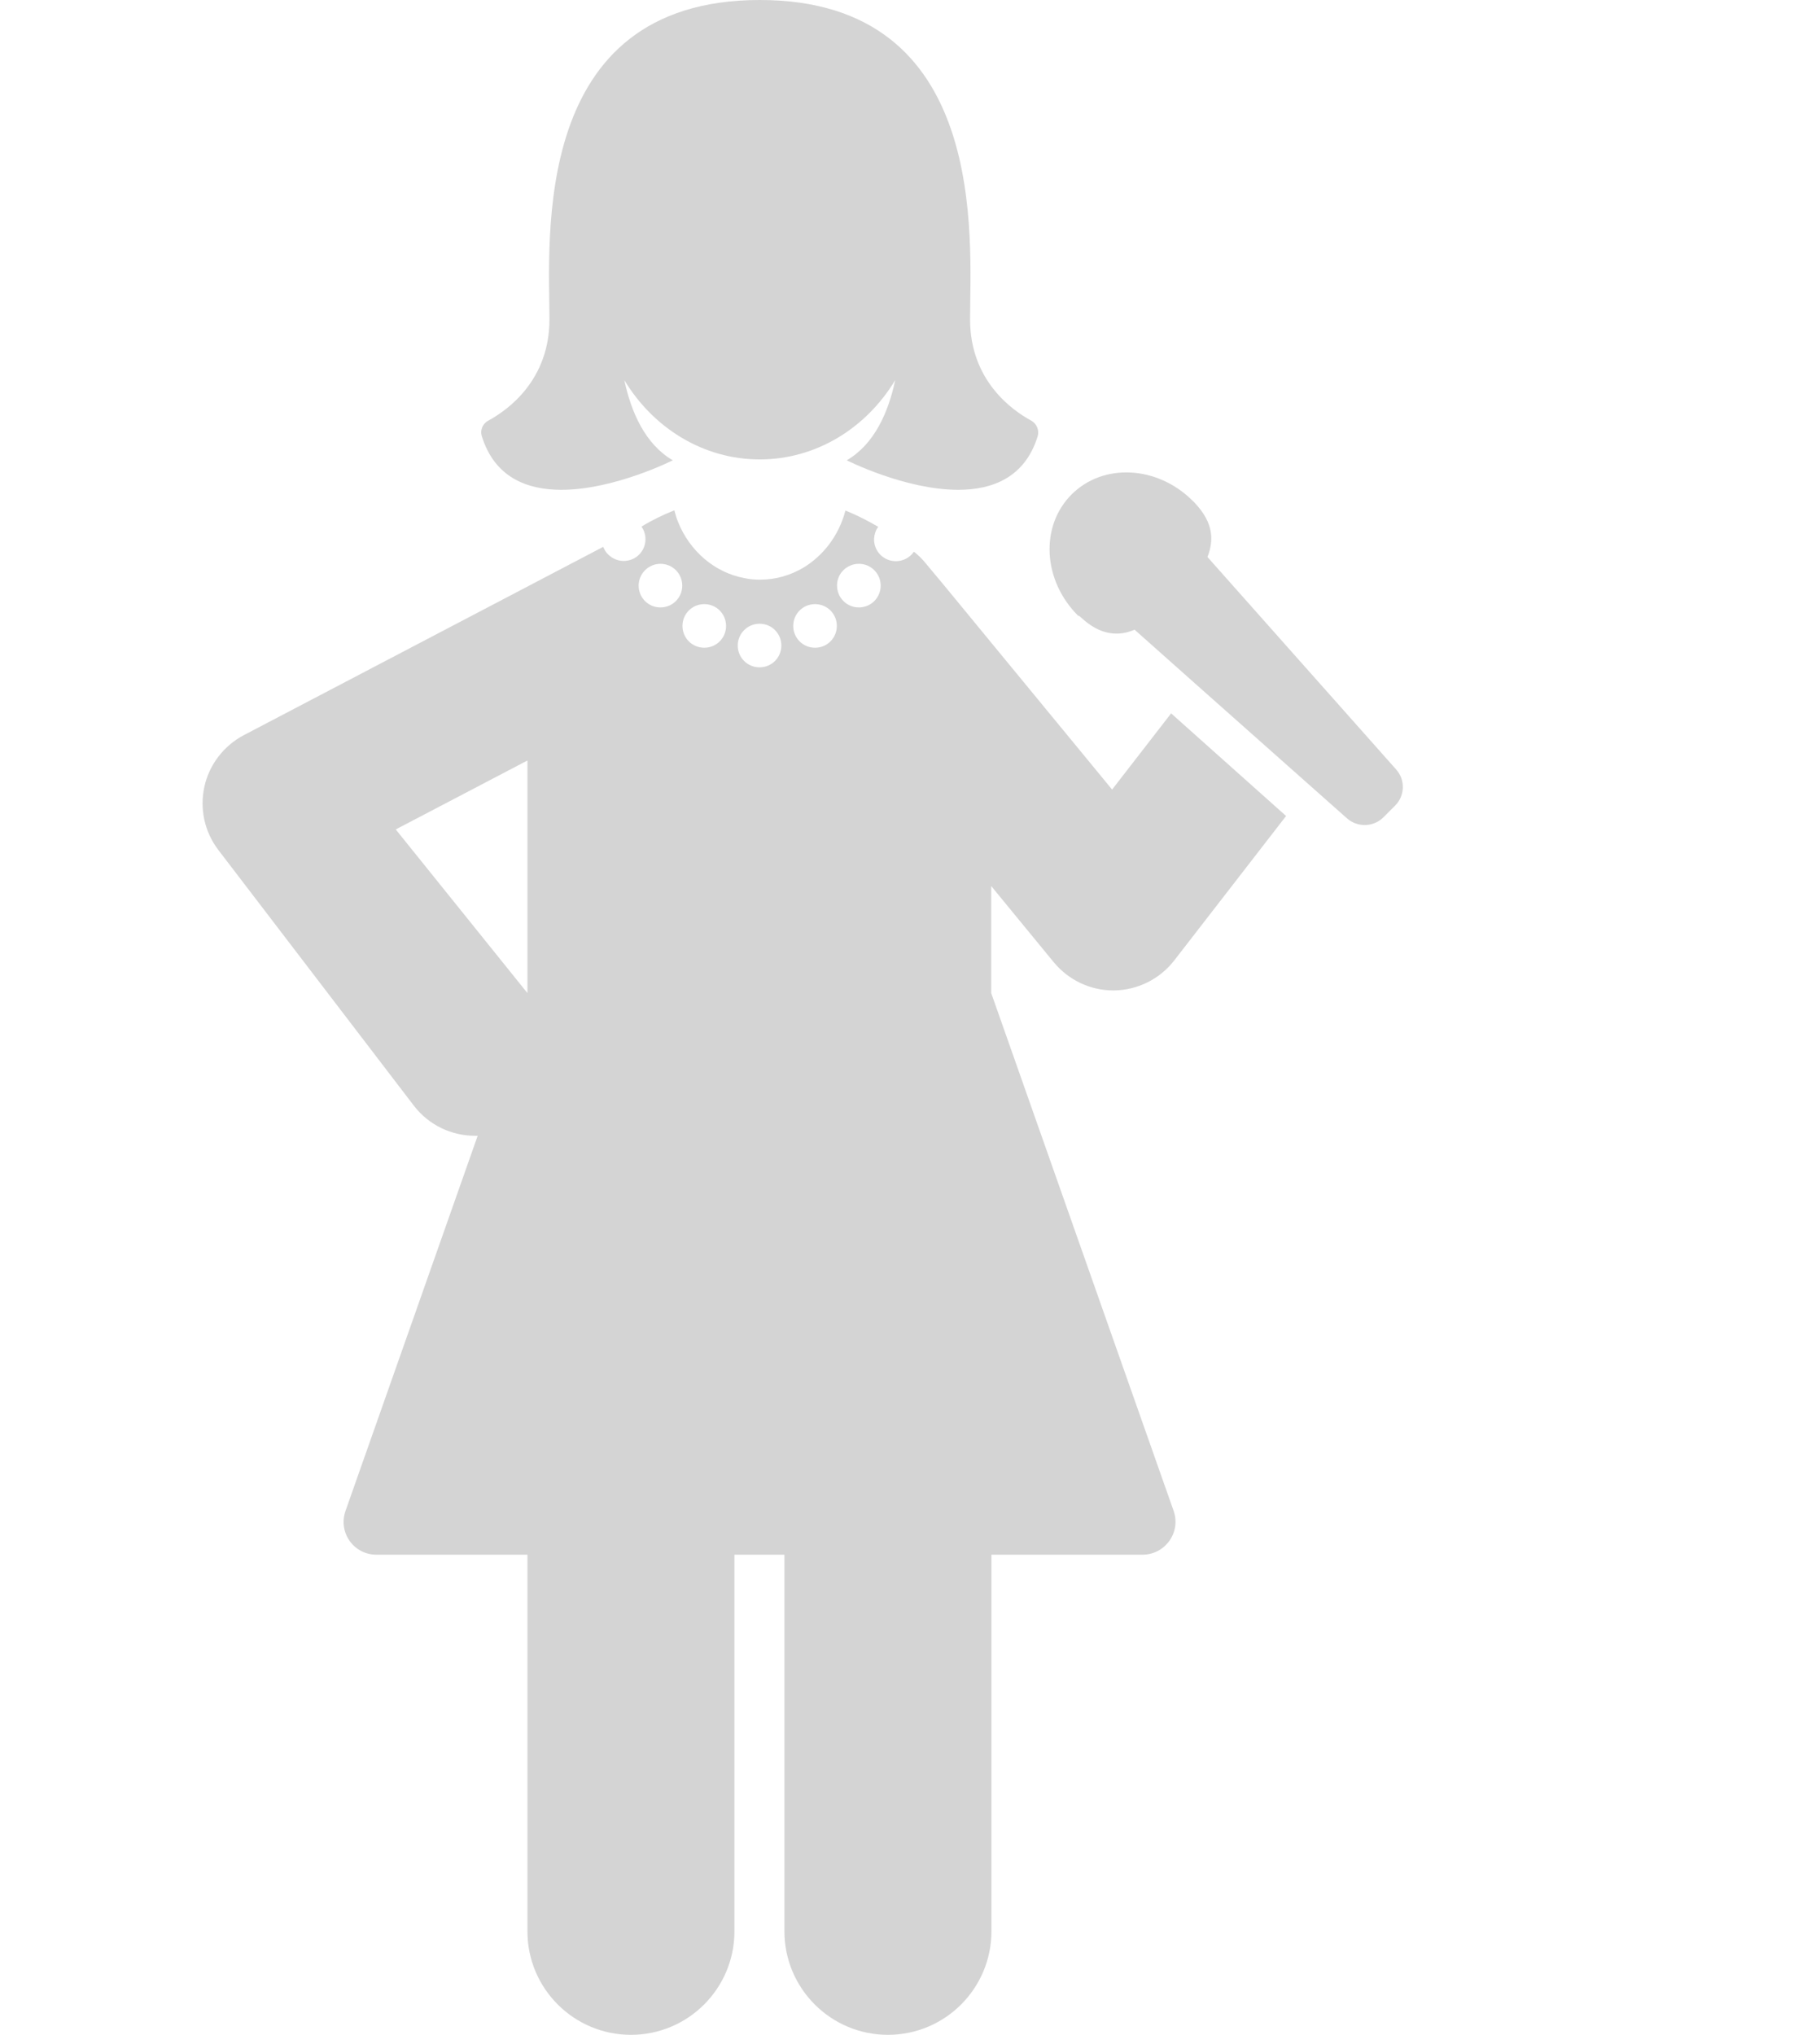 <svg width="229" height="256" viewBox="0 0 229 256" fill="none" xmlns="http://www.w3.org/2000/svg">
<path d="M47.356 195.595H66.364V242.977C66.364 250.181 72.211 256 79.387 256C86.591 256 92.41 250.153 92.41 242.977V195.595H98.7V242.977C98.7 250.181 104.547 256 111.723 256C118.927 256 124.746 250.153 124.746 242.977V195.595H143.754C146.608 195.595 148.631 192.769 147.661 190.054L124.718 124.938V111.472L132.588 121.059C134.444 123.304 137.187 124.606 140.069 124.606C140.124 124.606 140.152 124.606 140.207 124.606C143.145 124.551 145.915 123.193 147.744 120.837L161.82 102.66L147.356 89.748L139.93 99.335L118.567 73.373L117.708 72.347L116.461 70.851C116.018 70.297 115.519 69.826 114.992 69.41C114.964 69.438 114.937 69.493 114.909 69.521C114.41 70.186 113.607 70.602 112.72 70.602C111.196 70.602 109.977 69.382 109.977 67.859C109.977 67.692 110.005 67.526 110.033 67.36C110.116 66.972 110.254 66.584 110.504 66.279C109.174 65.503 107.816 64.811 106.375 64.229C105.959 65.836 105.239 67.277 104.297 68.523C103.41 69.687 102.33 70.657 101.11 71.405C99.476 72.375 97.619 72.929 95.624 72.929C94.959 72.929 94.322 72.874 93.684 72.735C89.916 72.043 86.785 69.327 85.316 65.669C85.123 65.198 84.984 64.7 84.846 64.201C83.405 64.783 82.019 65.448 80.717 66.251C80.717 66.279 80.745 66.279 80.745 66.307C81.05 66.75 81.216 67.277 81.216 67.831C81.216 69.355 79.997 70.574 78.473 70.574C77.586 70.574 76.782 70.131 76.284 69.493C76.118 69.272 76.007 69.05 75.896 68.801L30.676 92.491C28.154 93.821 26.325 96.204 25.716 98.975C25.106 101.774 25.744 104.683 27.489 106.955L52.067 139.097C53.979 141.591 56.86 142.893 59.77 142.893C59.88 142.893 59.991 142.893 60.102 142.893L43.505 189.998C42.479 192.769 44.502 195.595 47.356 195.595ZM108.066 70.934C109.59 70.934 110.809 72.153 110.809 73.677C110.809 75.201 109.59 76.42 108.066 76.42C106.542 76.42 105.323 75.201 105.323 73.677C105.295 72.181 106.542 70.934 108.066 70.934ZM102.551 76.005C104.075 76.005 105.295 77.224 105.295 78.748C105.295 80.272 104.075 81.491 102.551 81.491C101.028 81.491 99.808 80.272 99.808 78.748C99.808 77.224 101.028 76.005 102.551 76.005ZM95.569 78.471C97.093 78.471 98.312 79.69 98.312 81.214C98.312 82.738 97.093 83.957 95.569 83.957C94.045 83.957 92.826 82.738 92.826 81.214C92.826 79.69 94.073 78.471 95.569 78.471ZM88.614 76.005C90.138 76.005 91.357 77.224 91.357 78.748C91.357 80.272 90.138 81.491 88.614 81.491C87.09 81.491 85.871 80.272 85.871 78.748C85.871 77.224 87.09 76.005 88.614 76.005ZM83.1 70.934C84.624 70.934 85.843 72.153 85.843 73.677C85.843 75.201 84.624 76.42 83.1 76.42C81.576 76.42 80.357 75.201 80.357 73.677C80.357 72.181 81.576 70.934 83.1 70.934ZM49.794 104.351L66.364 95.678V124.938L49.794 104.351Z" fill="#D4D4D4"/>
<path d="M135.968 77.64C137.215 78.803 138.406 79.441 139.598 79.635C140.678 79.829 141.731 79.662 142.756 79.219L150.293 85.924L164.84 98.837L169.495 102.965C170.133 103.519 170.908 103.796 171.712 103.796C172.571 103.796 173.43 103.464 174.067 102.826L175.536 101.358C176.783 100.111 176.838 98.116 175.674 96.814L168.442 88.668L162.041 81.463L151.928 70.075C152.343 69.022 152.51 67.969 152.343 66.916C152.149 65.725 151.512 64.533 150.348 63.286C150.265 63.203 150.182 63.093 150.071 63.01C145.638 58.576 138.822 58.216 134.832 62.206C130.842 66.196 131.202 73.012 135.635 77.446C135.801 77.473 135.884 77.556 135.968 77.64Z" fill="#D4D4D4"/>
<path d="M129.761 52.923C127.351 51.621 122.058 47.88 122.058 40.178C122.058 30.202 124.552 0 95.597 0C66.641 0 69.135 30.202 69.135 40.178C69.135 47.88 63.842 51.621 61.432 52.923C60.711 53.311 60.379 54.143 60.628 54.891C62.235 60.045 66.281 61.624 70.631 61.624C77.309 61.624 84.652 57.911 84.652 57.911C81.188 55.888 79.415 51.87 78.556 47.825C82.186 53.838 88.476 57.8 95.597 57.8C102.718 57.8 109.008 53.838 112.638 47.825C111.778 51.898 110.005 55.888 106.542 57.911C106.542 57.911 113.884 61.624 120.562 61.624C124.885 61.624 128.958 60.072 130.565 54.891C130.786 54.143 130.454 53.311 129.761 52.923Z" fill="#D4D4D4"/>
</svg>
